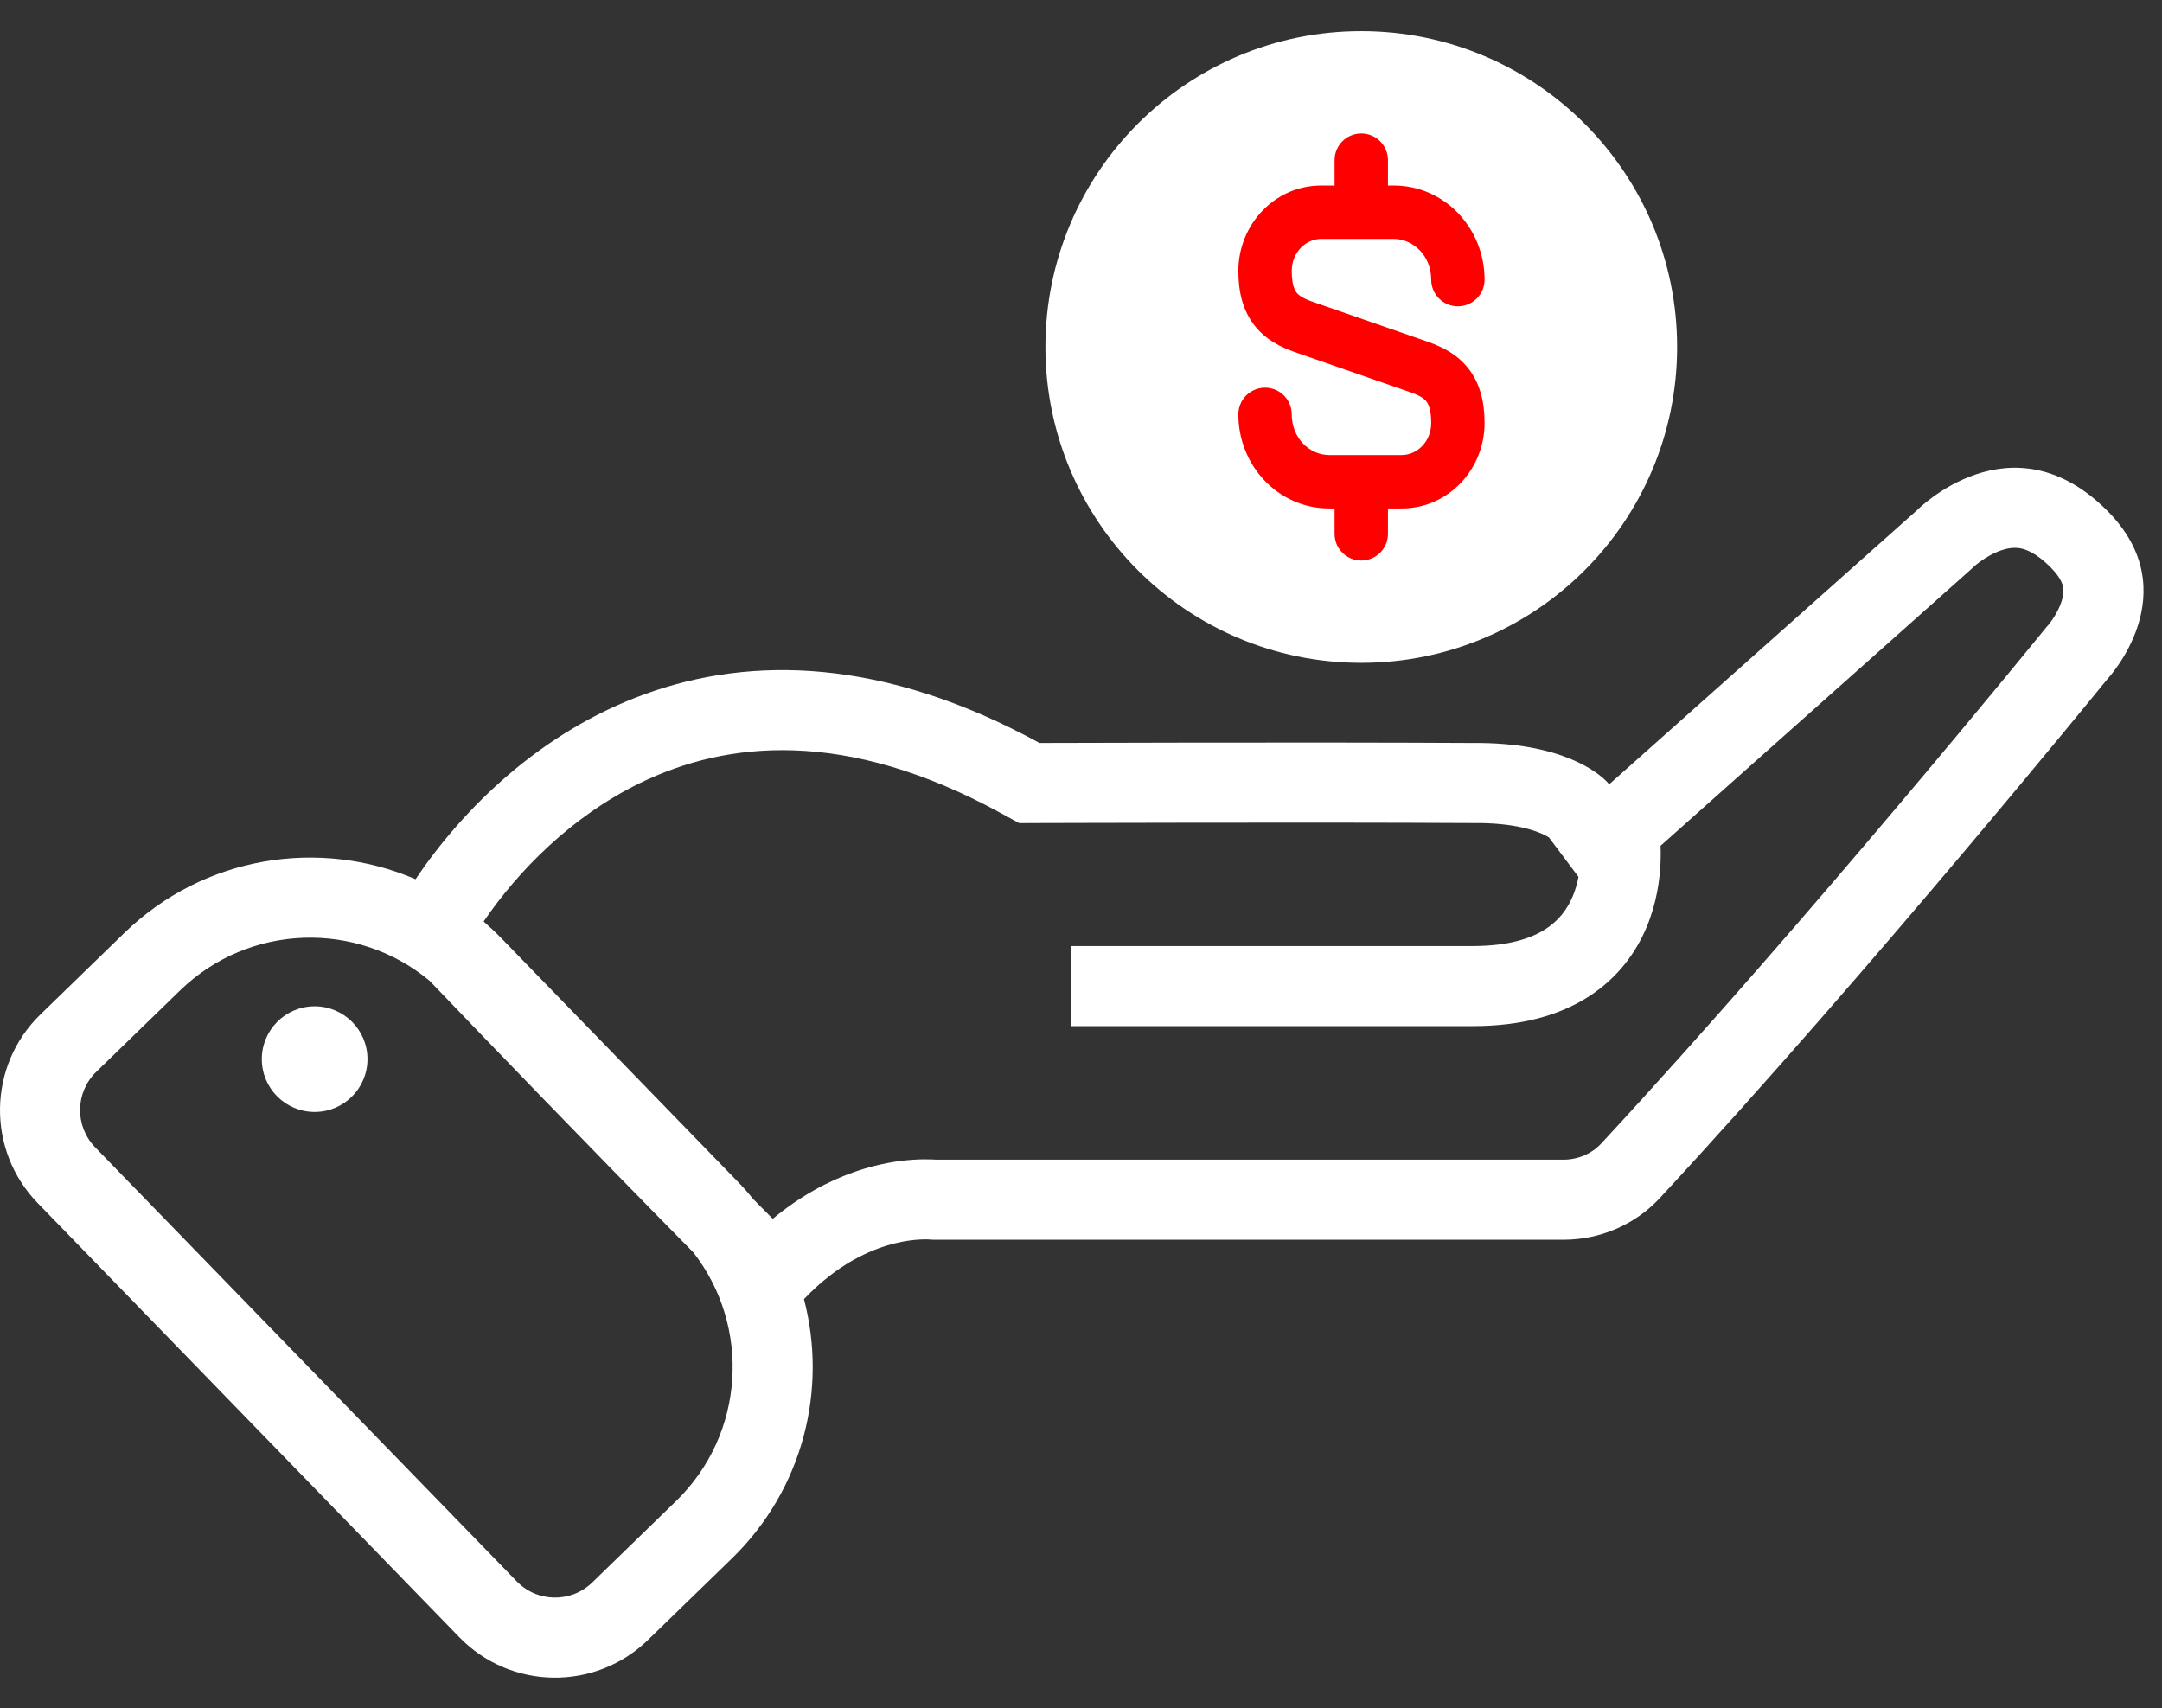 <svg width="81" height="64" viewBox="0 0 81 64" fill="none" xmlns="http://www.w3.org/2000/svg">
<rect x="0" y="0" width="81" height="64" fill="#333333" stroke="none"/>
<path fill-rule="evenodd" clip-rule="evenodd" d="M55.181 38.443L40.132 38.443L40.132 35.443L55.181 35.443C56.543 35.443 57.381 35.145 57.902 34.81C58.417 34.478 58.729 34.042 58.925 33.575C59.025 33.335 59.093 33.089 59.139 32.852L58.031 31.374C57.994 31.351 57.941 31.319 57.868 31.283C57.551 31.125 56.749 30.822 55.207 30.835L55.186 30.836L55.164 30.836C51.987 30.818 47.936 30.818 44.676 30.823C43.047 30.825 41.616 30.828 40.593 30.831C40.082 30.832 39.672 30.833 39.391 30.834L39.067 30.835L38.984 30.835L38.963 30.836L38.957 30.836L38.956 30.836L38.956 30.836L38.945 27.836C38.945 27.836 48.805 27.801 55.181 27.836C58.505 27.806 59.865 28.941 60.201 29.286C60.261 29.348 60.288 29.385 60.288 29.385L62.53 27.389L71.811 19.124C71.811 19.124 75.336 15.525 78.939 19.124C82.02 22.201 78.939 25.46 78.939 25.46C78.939 25.46 70.135 36.308 62.194 44.877C61.261 45.885 59.947 46.447 58.573 46.447L34.949 46.447C34.949 46.447 33.142 46.201 31.078 47.802C30.763 48.047 30.442 48.334 30.121 48.672C31.006 52.047 30.097 55.788 27.416 58.392L24.278 61.44C22.297 63.364 19.131 63.318 17.207 61.337L1.413 45.074C-0.511 43.093 -0.464 39.927 1.517 38.004L4.655 34.956C7.64 32.057 11.97 31.394 15.569 32.939C19.121 27.661 27.203 21.406 38.945 27.836L38.956 30.836L38.182 30.838L37.504 30.467C31.66 27.266 27.208 27.766 23.982 29.335C21.405 30.589 19.413 32.629 18.12 34.522L18.148 34.551C18.37 34.744 18.586 34.947 18.795 35.162L27.622 44.252C27.833 44.468 28.032 44.692 28.218 44.922C28.462 45.169 28.706 45.416 28.951 45.663C30 44.792 31.061 44.235 32.044 43.895C32.896 43.601 33.646 43.486 34.218 43.449C34.504 43.43 34.746 43.431 34.938 43.439C34.988 43.441 35.035 43.444 35.079 43.447L58.573 43.447V46.437L58.573 43.447C59.128 43.447 59.639 43.221 59.994 42.838C63.919 38.603 68.071 33.788 71.252 30.02C72.84 28.139 74.181 26.523 75.125 25.38C75.597 24.808 75.969 24.354 76.223 24.044C76.35 23.888 76.447 23.769 76.512 23.689L76.586 23.599L76.604 23.576L76.609 23.571L76.609 23.57L76.61 23.569L76.681 23.481L76.734 23.425L76.748 23.408C76.777 23.373 76.83 23.306 76.892 23.215C77.025 23.02 77.158 22.777 77.238 22.529C77.315 22.29 77.32 22.117 77.294 21.988C77.275 21.886 77.204 21.631 76.819 21.247C76.285 20.713 75.904 20.585 75.713 20.547C75.501 20.504 75.266 20.521 74.984 20.616C74.688 20.716 74.406 20.882 74.182 21.044C74.077 21.121 73.999 21.187 73.956 21.224C73.945 21.235 73.936 21.242 73.931 21.247L73.883 21.296L73.806 21.364L62.283 31.625L62.214 31.687C62.221 31.858 62.223 32.064 62.214 32.297C62.188 32.934 62.074 33.821 61.692 34.733C61.303 35.661 60.635 36.619 59.525 37.333C58.42 38.044 56.986 38.443 55.181 38.443ZM6.745 37.108C9.335 34.592 13.373 34.483 16.09 36.74C18.178 38.921 21.947 42.836 25.971 46.915C28.143 49.696 27.915 53.725 25.326 56.24L22.188 59.288C21.395 60.057 20.129 60.039 19.36 59.246L3.565 42.984C2.796 42.191 2.814 40.925 3.607 40.156L6.745 37.108ZM11.789 41.66C12.882 41.66 13.768 40.774 13.768 39.68C13.768 38.587 12.882 37.7 11.789 37.7C10.695 37.7 9.809 38.587 9.809 39.68C9.809 40.774 10.695 41.66 11.789 41.66Z" fill="white"/>
<path d="M51 23.833C56.983 23.833 61.834 18.983 61.834 13C61.834 7.017 56.983 2.167 51 2.167C45.017 2.167 40.167 7.017 40.167 13C40.167 18.983 45.017 23.833 51 23.833Z" fill="white" stroke="white" stroke-width="2" stroke-linecap="round" stroke-linejoin="round"/>
<mask id="mask0_42_2" style="mask-type:alpha" maskUnits="userSpaceOnUse" x="40" y="2" width="22" height="22">
<path d="M51 23.833C56.983 23.833 61.834 18.983 61.834 13C61.834 7.017 56.983 2.167 51 2.167C45.017 2.167 40.167 7.017 40.167 13C40.167 18.983 45.017 23.833 51 23.833Z" fill="#FF0000"/>
</mask>
<g mask="url(#mask0_42_2)">
<path fill-rule="evenodd" clip-rule="evenodd" d="M52 6C52 5.448 51.552 5 51 5C50.448 5 50 5.448 50 6V6.951H49.496C47.743 6.951 46.395 8.428 46.395 10.151C46.395 10.954 46.57 11.645 47.002 12.195C47.423 12.733 47.99 13.007 48.49 13.184L48.49 13.184L48.496 13.186L52.859 14.702C53.213 14.827 53.36 14.938 53.439 15.039C53.509 15.128 53.62 15.331 53.62 15.849C53.62 16.553 53.083 17.048 52.519 17.048H49.8C49.065 17.048 48.395 16.416 48.395 15.524C48.395 14.972 47.947 14.524 47.395 14.524C46.842 14.524 46.395 14.972 46.395 15.524C46.395 17.427 47.87 19.048 49.8 19.048H50V20C50 20.552 50.448 21 51 21C51.552 21 52 20.552 52 20V19.048H52.519C54.272 19.048 55.62 17.571 55.62 15.849C55.62 15.045 55.444 14.355 55.013 13.805C54.592 13.267 54.025 12.993 53.524 12.816L53.524 12.816L53.519 12.813L49.156 11.298C48.802 11.172 48.655 11.062 48.576 10.961C48.506 10.872 48.395 10.668 48.395 10.151C48.395 9.446 48.931 8.951 49.496 8.951H52.215C52.95 8.951 53.62 9.584 53.62 10.476C53.62 11.028 54.068 11.476 54.62 11.476C55.173 11.476 55.62 11.028 55.62 10.476C55.62 8.572 54.145 6.951 52.215 6.951H52V6Z" fill="#FF0000"/>
</g>
<mask id="mask1_42_2" style="mask-type:alpha" maskUnits="userSpaceOnUse" x="14" y="17" width="67" height="34">
<path d="M38.465 28.713L38.691 28.836L38.949 28.835L38.945 27.835C38.949 28.835 38.949 28.835 38.949 28.835L38.949 28.835L38.95 28.835L38.956 28.835L38.977 28.835L39.061 28.835L39.385 28.834C39.666 28.833 40.076 28.832 40.588 28.831C41.612 28.828 43.043 28.825 44.673 28.822C47.935 28.818 51.991 28.818 55.175 28.835L55.182 28.835L55.19 28.835C57.01 28.819 58.129 29.178 58.759 29.492C59.076 29.65 59.279 29.801 59.391 29.897C59.447 29.945 59.482 29.98 59.497 29.997C59.499 29.999 59.5 30.001 59.502 30.002L60.141 30.855L60.954 30.131L72.477 19.871L72.502 19.848L72.523 19.827L72.524 19.826L72.525 19.825L72.542 19.808C72.56 19.79 72.591 19.762 72.632 19.726C72.715 19.652 72.842 19.546 73.007 19.427C73.339 19.185 73.802 18.905 74.344 18.722C74.882 18.54 75.479 18.459 76.108 18.586C76.73 18.711 77.454 19.054 78.233 19.831C78.874 20.473 79.155 21.078 79.257 21.604C79.362 22.139 79.296 22.661 79.142 23.14C78.987 23.622 78.751 24.039 78.546 24.34C78.445 24.488 78.355 24.603 78.293 24.678C78.263 24.716 78.239 24.743 78.225 24.759L78.212 24.773L78.211 24.774L78.211 24.775L78.211 24.775L78.21 24.776L78.187 24.8L78.163 24.829L78.939 25.46C78.163 24.829 78.163 24.829 78.163 24.83L78.162 24.83L78.161 24.831L78.157 24.837L78.138 24.86L78.063 24.952C77.997 25.033 77.899 25.153 77.771 25.309C77.516 25.622 77.142 26.078 76.668 26.652C75.721 27.801 74.374 29.422 72.781 31.31C69.591 35.088 65.416 39.929 61.461 44.197C60.721 44.997 59.674 45.447 58.574 45.447L58.574 46.447L58.574 45.447L35.001 45.447C34.962 45.444 34.912 45.44 34.851 45.437C34.726 45.432 34.556 45.431 34.347 45.444C33.93 45.471 33.359 45.557 32.697 45.786C31.572 46.174 30.226 46.961 28.942 48.492C25.629 45.166 22.309 41.755 19.753 39.106C18.37 37.675 17.212 36.466 16.398 35.616C16.08 35.283 15.815 35.005 15.61 34.79C16.962 32.324 19.512 29.286 23.107 27.537C26.946 25.67 32.082 25.217 38.465 28.713Z" fill="#FF0000" stroke="black" stroke-width="2"/>
</mask>
<g mask="url(#mask1_42_2)">
</g>
</svg>
